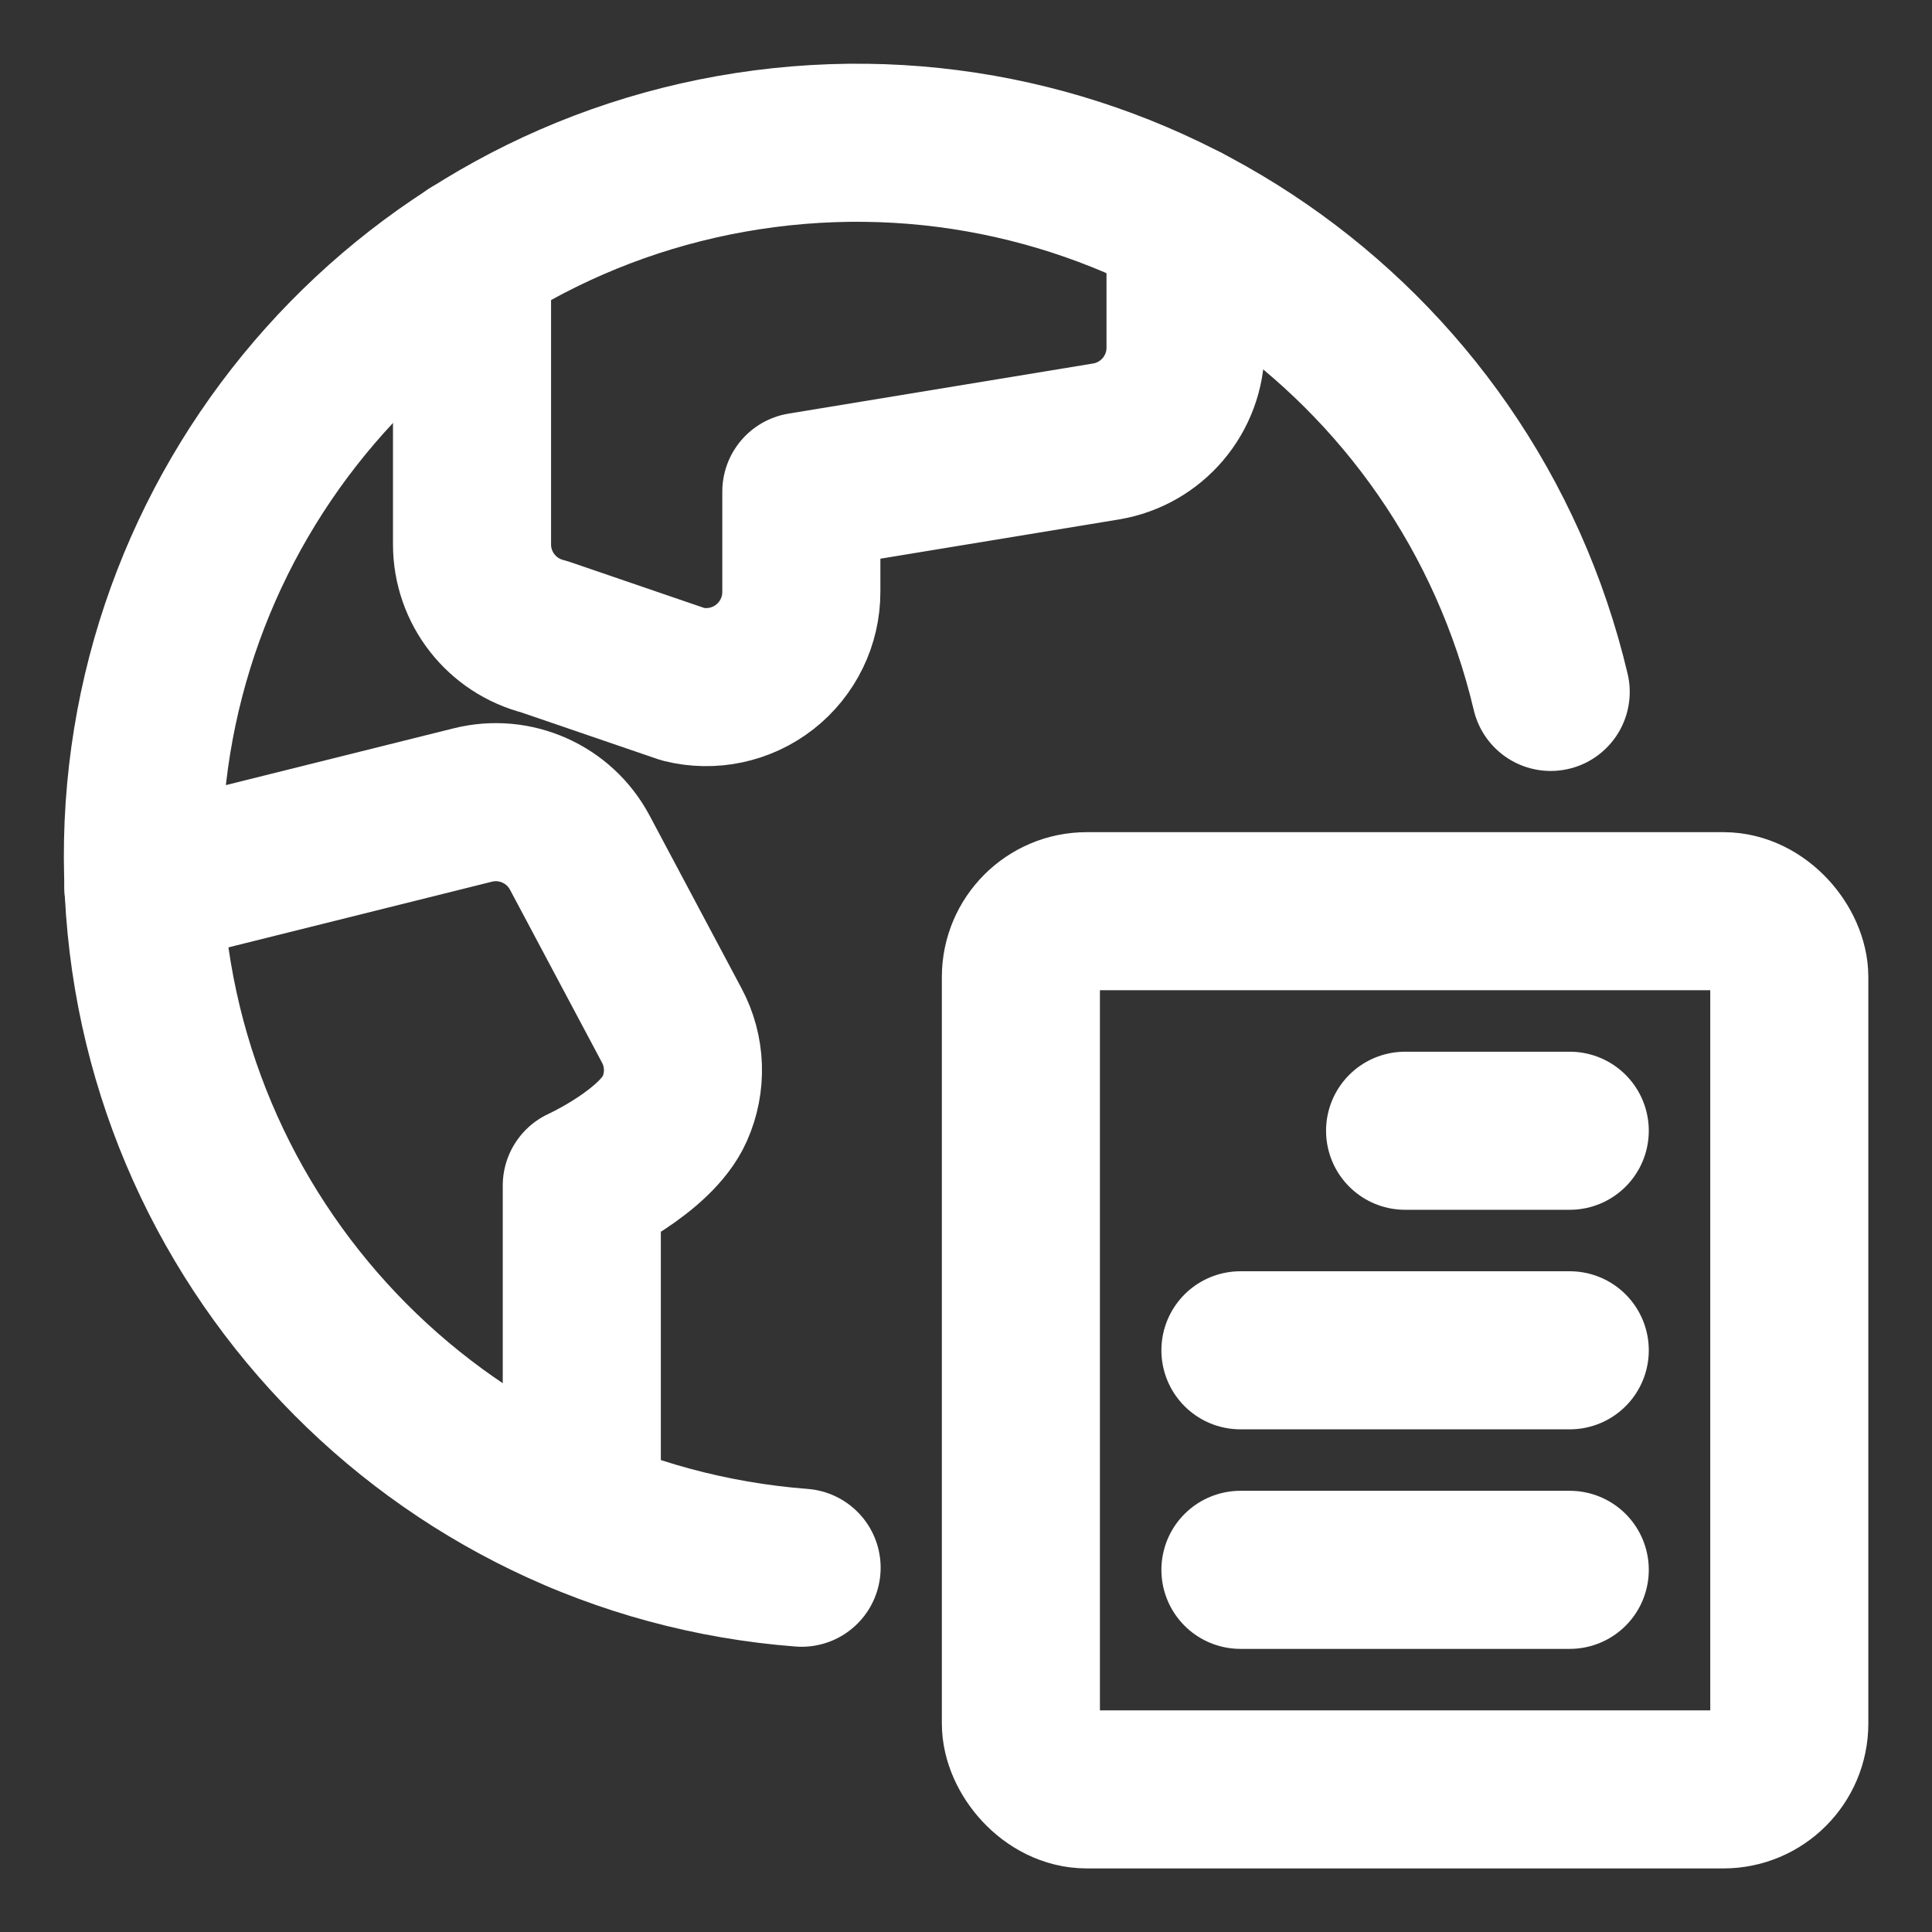 <?xml version="1.0" encoding="UTF-8"?>
<svg width="22px" height="22px" viewBox="0 0 22 22" version="1.1" xmlns="http://www.w3.org/2000/svg" xmlns:xlink="http://www.w3.org/1999/xlink">
    <rect x="0" y="0" width="22" height="22" fill="#333333" stroke="none"/>
    <!-- Generator: Sketch 61.2 (89653) - https://sketch.com -->
    <title>School-Learning / Library/Reading / read-world</title>
    <desc>Created with Sketch.</desc>
    <g id="新建投組" stroke="none" stroke-width="1" fill="none" fill-rule="evenodd" stroke-linecap="round" stroke-linejoin="round">
        <g id="選單-登入後-360Android" transform="translate(-80, -291)" stroke="#FFFFFF" stroke-width="1.8">
            <g id="School-Learning-/-Library/Reading-/-read-world" transform="translate(81, 292)">
                <g id="Group">
                    <g id="read-world">
                        <rect id="Rectangle-path" x="10.625" y="9.376" width="8.75" height="10" rx="0.75"></rect>
                        <line x1="15" y1="11.876" x2="16.875" y2="11.876" id="Shape"></line>
                        <line x1="13.125" y1="14.376" x2="16.875" y2="14.376" id="Shape"></line>
                        <line x1="13.125" y1="16.876" x2="16.875" y2="16.876" id="Shape"></line>
                        <path d="M8.128,16.852 C3.977,16.533 0.739,13.127 0.63,8.965 C0.52,4.803 3.575,1.232 7.704,0.694 C11.832,0.157 15.699,2.828 16.658,6.879" id="Shape"></path>
                        <path d="M5.625,16.25 L5.625,12.5 C5.625,12.5 6.466,12.117 6.683,11.627 C6.819,11.322 6.807,10.972 6.65,10.678 L5.601,8.707 C5.367,8.269 4.864,8.046 4.383,8.167 L0.632,9.102" id="Shape"></path>
                        <path d="M4.375,1.903 L4.375,5.197 C4.374,5.695 4.713,6.129 5.196,6.25 L6.779,6.792 C7.103,6.873 7.446,6.8 7.709,6.594 C7.972,6.388 8.126,6.072 8.125,5.738 L8.125,4.598 L11.595,4.027 C12.117,3.94 12.5,3.488 12.5,2.958 L12.5,1.542" id="Shape"></path>
                    </g>
                </g>
            </g>
        </g>
    </g>
</svg>